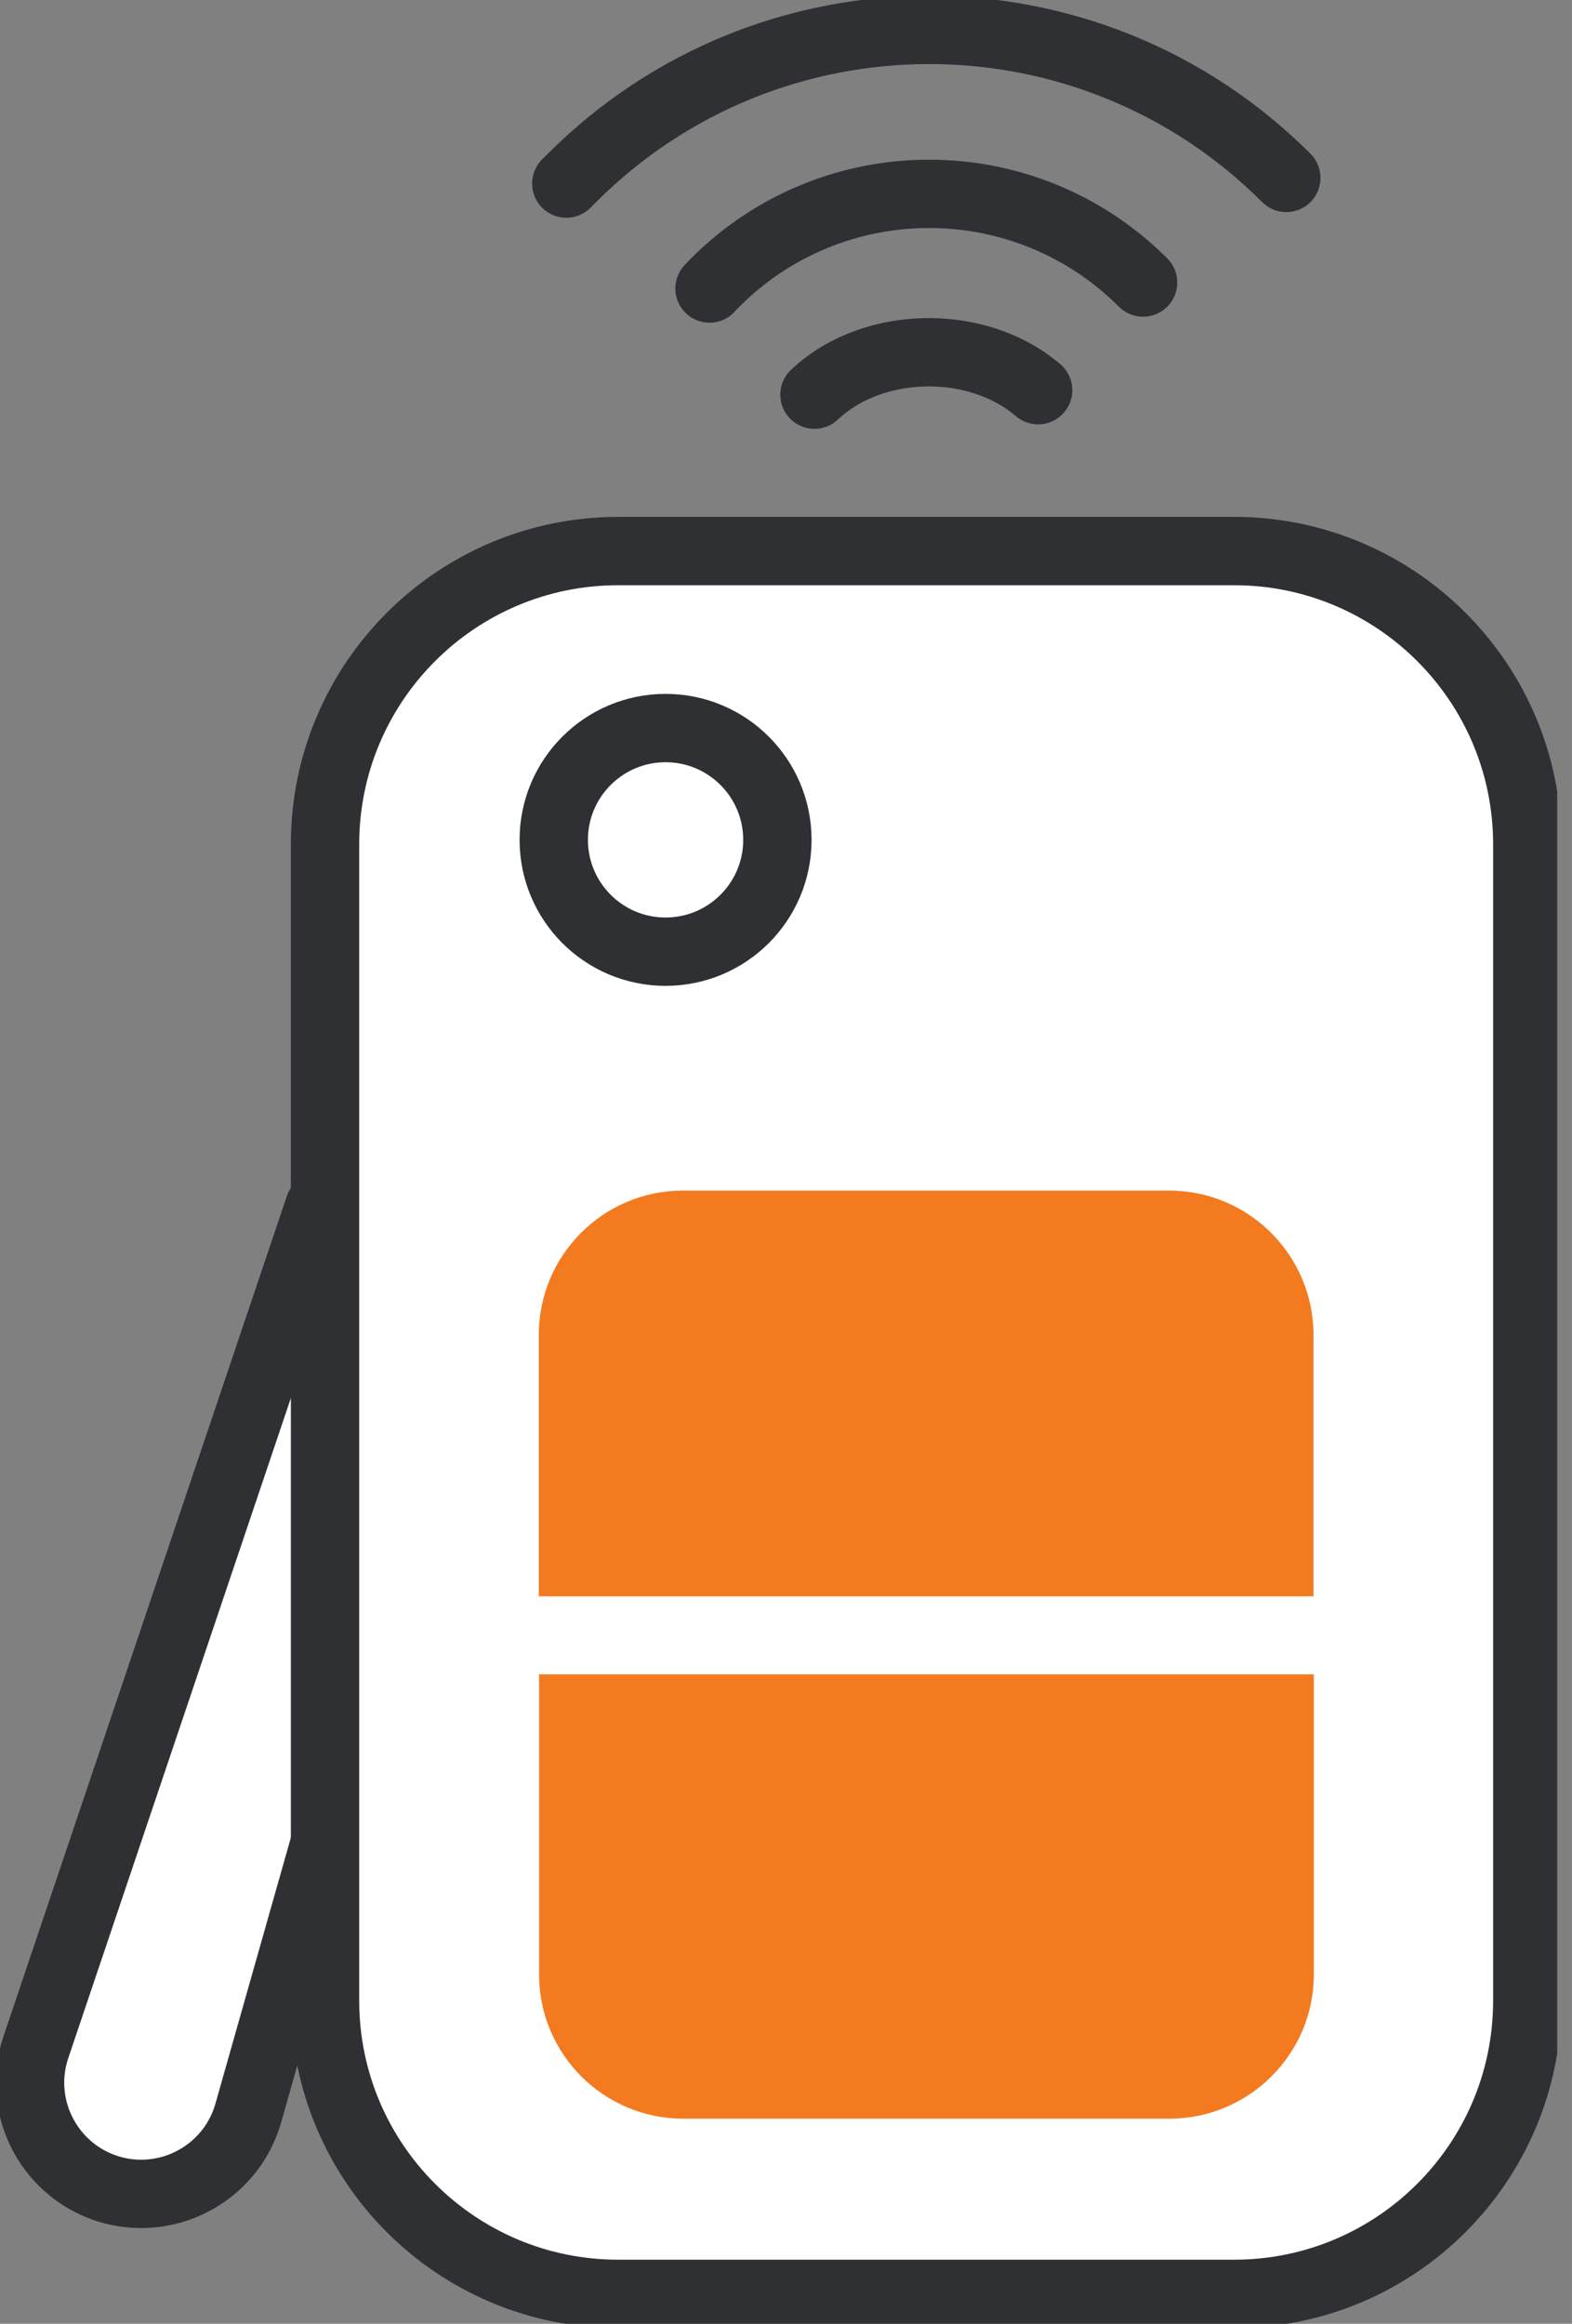<svg width="46" height="68" viewBox="0 0 46 68" fill="none" xmlns="http://www.w3.org/2000/svg">
<rect x="0" y="0" width="46" height="68" fill="#808080" stroke="none"/>
<g id="Layer_1" clip-path="url(#clip0_707_4718)">
<g id="Vector">
<path d="M9.747 53.082L7.271 61.814C6.798 63.52 5.04 64.535 3.325 64.098C1.496 63.625 0.446 61.7 1.05 59.907L9.344 35.312" fill="white"/>
<path d="M9.747 53.082L7.271 61.814C6.798 63.52 5.04 64.535 3.325 64.098C1.496 63.625 0.446 61.7 1.05 59.907L9.344 35.312" stroke="#2E3033" stroke-width="2" stroke-linecap="round" stroke-linejoin="round"/>
</g>
<g id="Group">
<path id="Vector_2" d="M36.108 16.125H18.094C13.353 16.125 9.511 19.968 9.511 24.708V58.542C9.511 63.282 13.353 67.125 18.094 67.125H36.108C40.849 67.125 44.692 63.282 44.692 58.542V24.708C44.692 19.968 40.849 16.125 36.108 16.125Z" fill="white" stroke="#2E3033" stroke-width="2" stroke-linecap="round" stroke-linejoin="round"/>
<path id="Vector_3" d="M19.476 27.849C21.283 27.849 22.748 26.384 22.748 24.577C22.748 22.77 21.283 21.305 19.476 21.305C17.669 21.305 16.204 22.77 16.204 24.577C16.204 26.384 17.669 27.849 19.476 27.849Z" fill="white" stroke="#2E3033" stroke-width="2" stroke-linecap="round" stroke-linejoin="round"/>
<path id="Vector_4" d="M38.436 39.066C38.436 36.739 36.546 34.84 34.21 34.84H19.983C17.656 34.84 15.766 36.73 15.766 39.066V46.713H38.436V39.066Z" fill="#F47A20"/>
<path id="Vector_5" d="M15.775 57.781C15.775 60.108 17.665 61.998 19.992 61.998H34.219C36.546 61.998 38.445 60.108 38.445 57.781V48.996H15.775V57.781Z" fill="#F47A20"/>
</g>
<g id="Group_2">
<path id="&#237;&#140;&#168;&#236;&#138;&#164; 1124" d="M37.64 5.206C31.865 -0.569 22.512 -0.569 16.738 5.206C16.685 5.258 16.624 5.32 16.571 5.372" stroke="#2E3033" stroke-width="2" stroke-linecap="round" stroke-linejoin="round"/>
<path id="&#237;&#140;&#168;&#236;&#138;&#164; 1126" d="M33.449 8.268C29.993 4.812 24.393 4.803 20.928 8.268C20.876 8.321 20.815 8.382 20.762 8.443" stroke="#2E3033" stroke-width="2" stroke-linecap="round" stroke-linejoin="round"/>
<path id="&#237;&#140;&#168;&#236;&#138;&#164; 1127" d="M23.833 11.549C25.382 10.079 28.138 9.887 29.984 11.12C30.124 11.217 30.255 11.313 30.378 11.418" stroke="#2E3033" stroke-width="2" stroke-linecap="round" stroke-linejoin="round"/>
</g>
</g>
<defs>
<clipPath id="clip0_707_4718">
<rect width="45.567" height="68" fill="white"/>
</clipPath>
</defs>
</svg>
